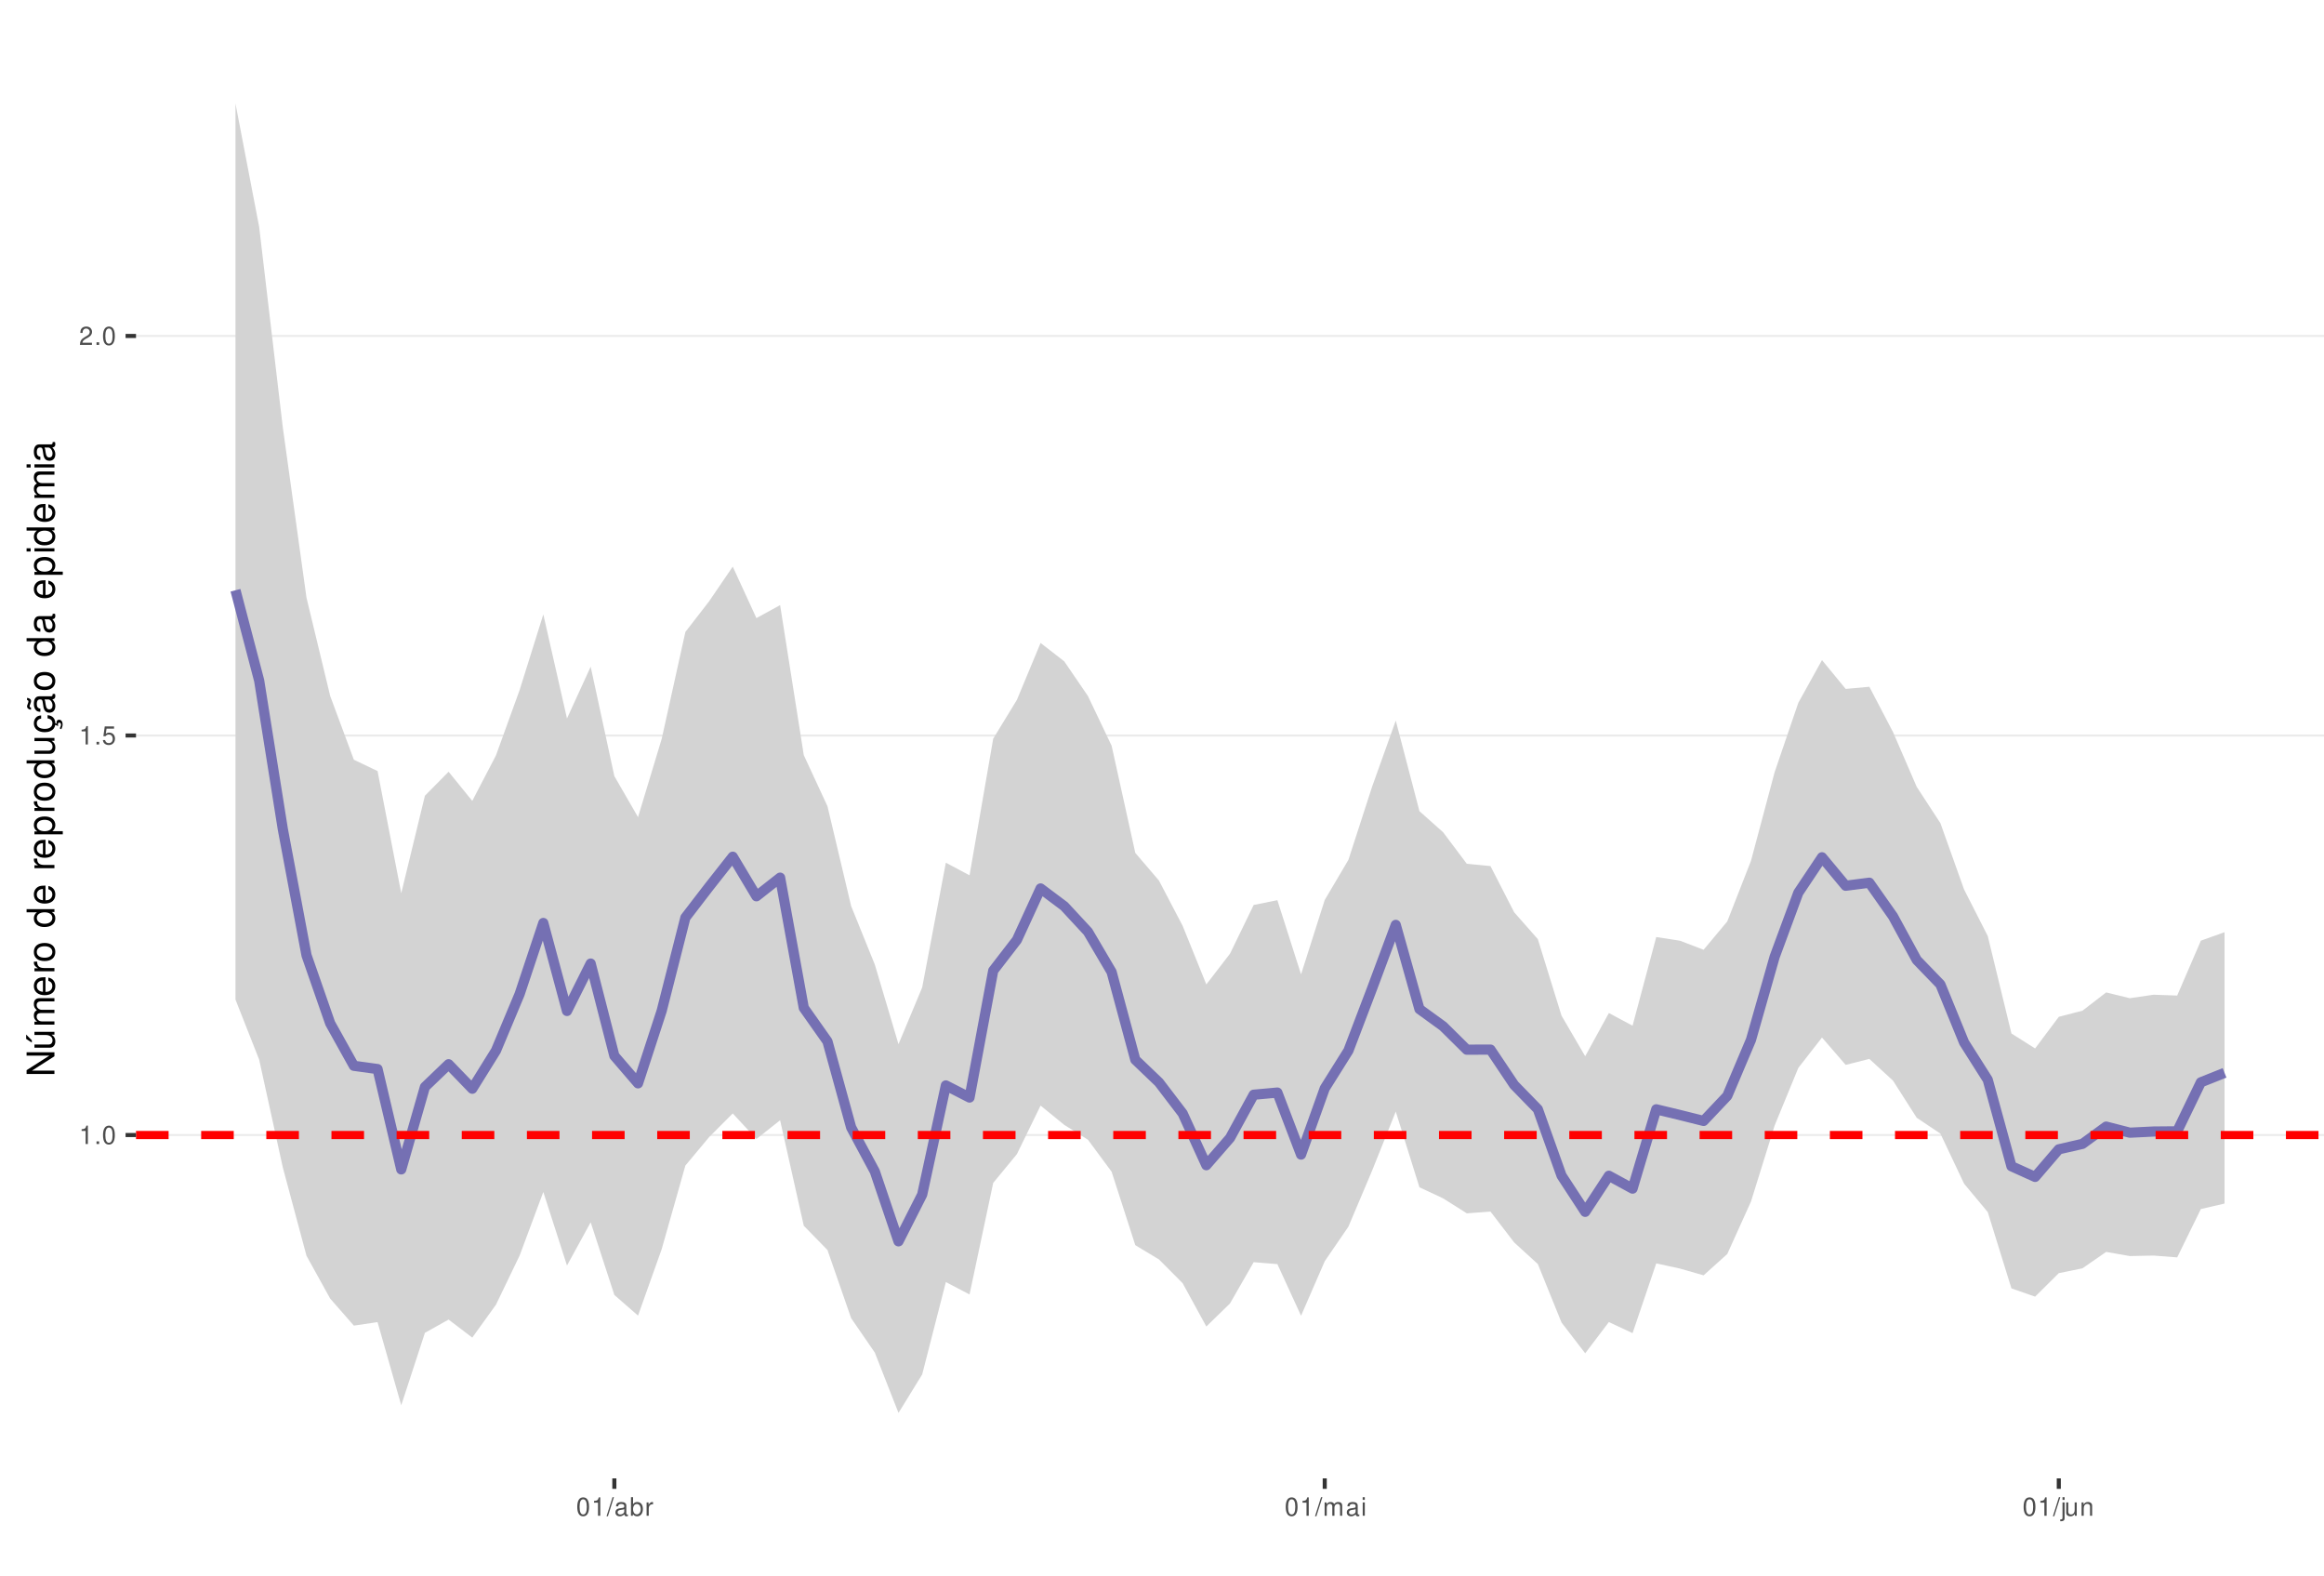 <?xml version="1.0" encoding="UTF-8"?>
<svg xmlns="http://www.w3.org/2000/svg" xmlns:xlink="http://www.w3.org/1999/xlink" width="609pt" height="413pt" viewBox="0 0 609 413" version="1.1">
<defs>
<g>
<symbol overflow="visible" id="glyph0-0">
<path style="stroke:none;" d=""/>
</symbol>
<symbol overflow="visible" id="glyph0-1">
<path style="stroke:none;" d="M 1.719 -3.422 L 1.719 0 L 2.312 0 L 2.312 -4.812 L 1.922 -4.812 C 1.719 -4.078 1.578 -3.969 0.672 -3.859 L 0.672 -3.422 Z M 1.719 -3.422 "/>
</symbol>
<symbol overflow="visible" id="glyph0-2">
<path style="stroke:none;" d="M 1.266 -0.688 L 0.578 -0.688 L 0.578 0 L 1.266 0 Z M 1.266 -0.688 "/>
</symbol>
<symbol overflow="visible" id="glyph0-3">
<path style="stroke:none;" d="M 1.828 -4.812 C 1.391 -4.812 0.984 -4.609 0.75 -4.281 C 0.438 -3.859 0.281 -3.219 0.281 -2.328 C 0.281 -0.703 0.812 0.156 1.828 0.156 C 2.828 0.156 3.375 -0.703 3.375 -2.297 C 3.375 -3.219 3.234 -3.844 2.922 -4.281 C 2.672 -4.625 2.281 -4.812 1.828 -4.812 Z M 1.828 -4.297 C 2.469 -4.297 2.781 -3.641 2.781 -2.344 C 2.781 -0.969 2.469 -0.328 1.812 -0.328 C 1.203 -0.328 0.891 -1 0.891 -2.328 C 0.891 -3.641 1.203 -4.297 1.828 -4.297 Z M 1.828 -4.297 "/>
</symbol>
<symbol overflow="visible" id="glyph0-4">
<path style="stroke:none;" d="M 3.172 -4.719 L 0.734 -4.719 L 0.375 -2.156 L 0.922 -2.156 C 1.188 -2.469 1.422 -2.594 1.797 -2.594 C 2.422 -2.594 2.812 -2.156 2.812 -1.453 C 2.812 -0.781 2.422 -0.359 1.781 -0.359 C 1.266 -0.359 0.953 -0.625 0.812 -1.156 L 0.234 -1.156 C 0.312 -0.766 0.375 -0.578 0.516 -0.406 C 0.781 -0.047 1.266 0.156 1.797 0.156 C 2.75 0.156 3.422 -0.547 3.422 -1.531 C 3.422 -2.469 2.797 -3.109 1.891 -3.109 C 1.562 -3.109 1.297 -3.016 1.016 -2.828 L 1.203 -4.141 L 3.172 -4.141 Z M 3.172 -4.719 "/>
</symbol>
<symbol overflow="visible" id="glyph0-5">
<path style="stroke:none;" d="M 3.375 -0.578 L 0.891 -0.578 C 0.938 -0.984 1.156 -1.234 1.734 -1.578 L 2.406 -1.953 C 3.062 -2.328 3.406 -2.812 3.406 -3.406 C 3.406 -3.812 3.234 -4.188 2.969 -4.438 C 2.688 -4.688 2.344 -4.812 1.891 -4.812 C 1.297 -4.812 0.844 -4.594 0.578 -4.188 C 0.422 -3.938 0.344 -3.641 0.328 -3.141 L 0.922 -3.141 C 0.938 -3.469 0.984 -3.672 1.062 -3.828 C 1.219 -4.125 1.516 -4.297 1.875 -4.297 C 2.406 -4.297 2.797 -3.906 2.797 -3.391 C 2.797 -3.016 2.578 -2.672 2.156 -2.438 L 1.547 -2.078 C 0.562 -1.516 0.281 -1.062 0.219 0 L 3.375 0 Z M 3.375 -0.578 "/>
</symbol>
<symbol overflow="visible" id="glyph0-6">
<path style="stroke:none;" d="M 1.531 -4.859 L -0.047 0.141 L 0.312 0.141 L 1.891 -4.859 Z M 1.531 -4.859 "/>
</symbol>
<symbol overflow="visible" id="glyph0-7">
<path style="stroke:none;" d="M 3.562 -0.328 C 3.5 -0.312 3.469 -0.312 3.438 -0.312 C 3.25 -0.312 3.141 -0.406 3.141 -0.578 L 3.141 -2.641 C 3.141 -3.25 2.688 -3.594 1.828 -3.594 C 1.312 -3.594 0.906 -3.438 0.672 -3.188 C 0.516 -3 0.453 -2.797 0.438 -2.453 L 0.984 -2.453 C 1.031 -2.875 1.297 -3.078 1.812 -3.078 C 2.312 -3.078 2.594 -2.891 2.594 -2.562 L 2.594 -2.406 C 2.578 -2.172 2.469 -2.078 2.016 -2.031 C 1.219 -1.922 1.109 -1.891 0.891 -1.812 C 0.484 -1.641 0.281 -1.328 0.281 -0.875 C 0.281 -0.25 0.719 0.156 1.422 0.156 C 1.859 0.156 2.219 0 2.609 -0.359 C 2.656 0 2.828 0.156 3.188 0.156 C 3.297 0.156 3.375 0.141 3.562 0.094 Z M 2.594 -1.094 C 2.594 -0.906 2.531 -0.797 2.375 -0.641 C 2.141 -0.438 1.875 -0.328 1.547 -0.328 C 1.109 -0.328 0.859 -0.547 0.859 -0.891 C 0.859 -1.266 1.094 -1.438 1.703 -1.531 C 2.297 -1.609 2.406 -1.641 2.594 -1.719 Z M 2.594 -1.094 "/>
</symbol>
<symbol overflow="visible" id="glyph0-8">
<path style="stroke:none;" d="M 0.359 -4.859 L 0.359 0 L 0.859 0 L 0.859 -0.453 C 1.125 -0.047 1.484 0.156 1.969 0.156 C 2.875 0.156 3.484 -0.594 3.484 -1.75 C 3.484 -2.891 2.922 -3.594 1.984 -3.594 C 1.516 -3.594 1.172 -3.406 0.906 -3.016 L 0.906 -4.859 Z M 1.891 -3.062 C 2.5 -3.062 2.906 -2.531 2.906 -1.703 C 2.906 -0.906 2.484 -0.359 1.891 -0.359 C 1.297 -0.359 0.906 -0.906 0.906 -1.719 C 0.906 -2.531 1.297 -3.062 1.891 -3.062 Z M 1.891 -3.062 "/>
</symbol>
<symbol overflow="visible" id="glyph0-9">
<path style="stroke:none;" d="M 0.453 -3.484 L 0.453 0 L 1.016 0 L 1.016 -1.812 C 1.031 -2.656 1.375 -3.016 2.141 -3 L 2.141 -3.562 C 2.047 -3.578 1.984 -3.594 1.922 -3.594 C 1.562 -3.594 1.297 -3.375 0.969 -2.859 L 0.969 -3.484 Z M 0.453 -3.484 "/>
</symbol>
<symbol overflow="visible" id="glyph0-10">
<path style="stroke:none;" d="M 0.469 -3.484 L 0.469 0 L 1.031 0 L 1.031 -2.188 C 1.031 -2.703 1.391 -3.109 1.844 -3.109 C 2.25 -3.109 2.484 -2.844 2.484 -2.406 L 2.484 0 L 3.047 0 L 3.047 -2.188 C 3.047 -2.703 3.422 -3.109 3.875 -3.109 C 4.266 -3.109 4.516 -2.844 4.516 -2.406 L 4.516 0 L 5.078 0 L 5.078 -2.609 C 5.078 -3.234 4.719 -3.594 4.062 -3.594 C 3.594 -3.594 3.312 -3.453 2.984 -3.062 C 2.781 -3.422 2.5 -3.594 2.047 -3.594 C 1.578 -3.594 1.266 -3.422 0.984 -3 L 0.984 -3.484 Z M 0.469 -3.484 "/>
</symbol>
<symbol overflow="visible" id="glyph0-11">
<path style="stroke:none;" d="M 1 -3.484 L 0.453 -3.484 L 0.453 0 L 1 0 Z M 1 -4.859 L 0.438 -4.859 L 0.438 -4.156 L 1 -4.156 Z M 1 -4.859 "/>
</symbol>
<symbol overflow="visible" id="glyph0-12">
<path style="stroke:none;" d="M 0.469 -3.484 L 0.469 0.5 C 0.469 0.859 0.359 0.969 0.016 0.969 C -0.031 0.969 -0.047 0.969 -0.125 0.953 L -0.125 1.438 C -0.047 1.438 -0.016 1.453 0.062 1.453 C 0.688 1.453 1.016 1.203 1.016 0.719 L 1.016 -3.484 Z M 1.016 -4.859 L 0.469 -4.859 L 0.469 -4.156 L 1.016 -4.156 Z M 1.016 -4.859 "/>
</symbol>
<symbol overflow="visible" id="glyph0-13">
<path style="stroke:none;" d="M 3.203 0 L 3.203 -3.484 L 2.656 -3.484 L 2.656 -1.516 C 2.656 -0.797 2.281 -0.328 1.703 -0.328 C 1.266 -0.328 0.984 -0.594 0.984 -1.016 L 0.984 -3.484 L 0.438 -3.484 L 0.438 -0.797 C 0.438 -0.219 0.859 0.156 1.547 0.156 C 2.062 0.156 2.391 -0.031 2.703 -0.484 L 2.703 0 Z M 3.203 0 "/>
</symbol>
<symbol overflow="visible" id="glyph0-14">
<path style="stroke:none;" d="M 0.469 -3.484 L 0.469 0 L 1.031 0 L 1.031 -1.922 C 1.031 -2.641 1.391 -3.109 1.969 -3.109 C 2.406 -3.109 2.688 -2.828 2.688 -2.422 L 2.688 0 L 3.234 0 L 3.234 -2.641 C 3.234 -3.219 2.812 -3.594 2.141 -3.594 C 1.625 -3.594 1.281 -3.391 0.984 -2.906 L 0.984 -3.484 Z M 0.469 -3.484 "/>
</symbol>
<symbol overflow="visible" id="glyph1-0">
<path style="stroke:none;" d=""/>
</symbol>
<symbol overflow="visible" id="glyph1-1">
<path style="stroke:none;" d="M -7.297 -6.453 L -7.297 -5.578 L -1.328 -5.578 L -7.297 -1.766 L -7.297 -0.766 L 0 -0.766 L 0 -1.641 L -5.906 -1.641 L 0 -5.406 L 0 -6.453 Z M -7.297 -6.453 "/>
</symbol>
<symbol overflow="visible" id="glyph1-2">
<path style="stroke:none;" d="M 0 -4.812 L -5.234 -4.812 L -5.234 -3.984 L -2.266 -3.984 C -1.203 -3.984 -0.5 -3.438 -0.5 -2.562 C -0.5 -1.906 -0.906 -1.484 -1.531 -1.484 L -5.234 -1.484 L -5.234 -0.656 L -1.203 -0.656 C -0.328 -0.656 0.234 -1.297 0.234 -2.312 C 0.234 -3.094 -0.047 -3.578 -0.734 -4.062 L 0 -4.062 Z M -7.406 -2.953 L -5.922 -2 L -5.922 -2.594 L -7.406 -4.094 Z M -7.406 -2.953 "/>
</symbol>
<symbol overflow="visible" id="glyph1-3">
<path style="stroke:none;" d="M -5.234 -0.703 L 0 -0.703 L 0 -1.547 L -3.297 -1.547 C -4.047 -1.547 -4.656 -2.094 -4.656 -2.766 C -4.656 -3.391 -4.281 -3.734 -3.609 -3.734 L 0 -3.734 L 0 -4.578 L -3.297 -4.578 C -4.047 -4.578 -4.656 -5.125 -4.656 -5.812 C -4.656 -6.422 -4.266 -6.781 -3.609 -6.781 L 0 -6.781 L 0 -7.625 L -3.938 -7.625 C -4.875 -7.625 -5.391 -7.078 -5.391 -6.094 C -5.391 -5.406 -5.188 -4.984 -4.594 -4.484 C -5.156 -4.188 -5.391 -3.766 -5.391 -3.078 C -5.391 -2.375 -5.125 -1.906 -4.5 -1.469 L -5.234 -1.469 Z M -5.234 -0.703 "/>
</symbol>
<symbol overflow="visible" id="glyph1-4">
<path style="stroke:none;" d="M -2.344 -5.125 C -3.141 -5.125 -3.625 -5.062 -4.016 -4.922 C -4.875 -4.578 -5.391 -3.781 -5.391 -2.797 C -5.391 -1.344 -4.281 -0.406 -2.547 -0.406 C -0.812 -0.406 0.234 -1.297 0.234 -2.781 C 0.234 -3.984 -0.453 -4.812 -1.594 -5.016 L -1.594 -4.188 C -0.906 -3.953 -0.547 -3.484 -0.547 -2.812 C -0.547 -2.281 -0.781 -1.828 -1.219 -1.547 C -1.516 -1.344 -1.812 -1.281 -2.344 -1.266 Z M -3.016 -1.297 C -3.984 -1.359 -4.625 -1.953 -4.625 -2.797 C -4.625 -3.641 -3.953 -4.234 -3.016 -4.234 Z M -3.016 -1.297 "/>
</symbol>
<symbol overflow="visible" id="glyph1-5">
<path style="stroke:none;" d="M -5.234 -0.688 L 0 -0.688 L 0 -1.531 L -2.719 -1.531 C -3.984 -1.547 -4.547 -2.062 -4.516 -3.203 L -5.359 -3.203 C -5.375 -3.062 -5.391 -2.984 -5.391 -2.891 C -5.391 -2.344 -5.062 -1.938 -4.297 -1.453 L -5.234 -1.453 Z M -5.234 -0.688 "/>
</symbol>
<symbol overflow="visible" id="glyph1-6">
<path style="stroke:none;" d="M -5.391 -2.719 C -5.391 -1.234 -4.344 -0.359 -2.578 -0.359 C -0.812 -0.359 0.234 -1.234 0.234 -2.734 C 0.234 -4.203 -0.812 -5.094 -2.547 -5.094 C -4.359 -5.094 -5.391 -4.234 -5.391 -2.719 Z M -4.625 -2.734 C -4.625 -3.672 -3.844 -4.234 -2.547 -4.234 C -1.312 -4.234 -0.547 -3.656 -0.547 -2.734 C -0.547 -1.797 -1.312 -1.234 -2.578 -1.234 C -3.844 -1.234 -4.625 -1.797 -4.625 -2.734 Z M -4.625 -2.734 "/>
</symbol>
<symbol overflow="visible" id="glyph1-7">
<path style="stroke:none;" d=""/>
</symbol>
<symbol overflow="visible" id="glyph1-8">
<path style="stroke:none;" d="M -7.297 -4.953 L -7.297 -4.125 L -4.578 -4.125 C -5.109 -3.766 -5.391 -3.203 -5.391 -2.516 C -5.391 -1.156 -4.297 -0.266 -2.625 -0.266 C -0.859 -0.266 0.234 -1.125 0.234 -2.547 C 0.234 -3.266 -0.047 -3.766 -0.688 -4.203 L 0 -4.203 L 0 -4.953 Z M -4.609 -2.656 C -4.609 -3.547 -3.812 -4.125 -2.562 -4.125 C -1.344 -4.125 -0.547 -3.547 -0.547 -2.656 C -0.547 -1.734 -1.359 -1.125 -2.578 -1.125 C -3.797 -1.125 -4.609 -1.734 -4.609 -2.656 Z M -4.609 -2.656 "/>
</symbol>
<symbol overflow="visible" id="glyph1-9">
<path style="stroke:none;" d="M 2.188 -0.547 L 2.188 -1.375 L -0.547 -1.375 C -0.016 -1.812 0.234 -2.312 0.234 -2.984 C 0.234 -4.344 -0.859 -5.234 -2.531 -5.234 C -4.297 -5.234 -5.391 -4.375 -5.391 -2.984 C -5.391 -2.266 -5.062 -1.703 -4.453 -1.312 L -5.234 -1.312 L -5.234 -0.547 Z M -4.609 -2.844 C -4.609 -3.766 -3.797 -4.359 -2.547 -4.359 C -1.359 -4.359 -0.547 -3.75 -0.547 -2.844 C -0.547 -1.953 -1.344 -1.375 -2.578 -1.375 C -3.812 -1.375 -4.609 -1.953 -4.609 -2.844 Z M -4.609 -2.844 "/>
</symbol>
<symbol overflow="visible" id="glyph1-10">
<path style="stroke:none;" d="M 0 -4.812 L -5.234 -4.812 L -5.234 -3.984 L -2.266 -3.984 C -1.203 -3.984 -0.5 -3.438 -0.5 -2.562 C -0.5 -1.906 -0.906 -1.484 -1.531 -1.484 L -5.234 -1.484 L -5.234 -0.656 L -1.203 -0.656 C -0.328 -0.656 0.234 -1.297 0.234 -2.312 C 0.234 -3.094 -0.047 -3.578 -0.734 -4.062 L 0 -4.062 Z M 0 -4.812 "/>
</symbol>
<symbol overflow="visible" id="glyph1-11">
<path style="stroke:none;" d="M 0.234 -2.641 C 0.234 -3.875 -0.547 -4.703 -1.797 -4.766 L -1.797 -3.938 C -0.953 -3.797 -0.531 -3.359 -0.531 -2.656 C -0.531 -1.734 -1.281 -1.188 -2.516 -1.188 C -3.844 -1.188 -4.625 -1.719 -4.625 -2.625 C -4.625 -3.328 -4.203 -3.766 -3.484 -3.875 L -3.484 -4.703 C -3.984 -4.672 -4.312 -4.562 -4.609 -4.359 C -5.094 -4 -5.391 -3.375 -5.391 -2.641 C -5.391 -1.219 -4.266 -0.312 -2.531 -0.312 C -1.469 -0.312 -0.625 -0.672 -0.156 -1.312 C 0.047 -1.594 0.125 -1.812 0.203 -2.25 L 0.922 -1.938 L 0.984 -2.062 C 0.938 -2.188 0.906 -2.25 0.906 -2.375 C 0.906 -2.656 1.047 -2.828 1.281 -2.828 C 1.547 -2.828 1.734 -2.594 1.734 -2.297 C 1.734 -2.031 1.672 -1.844 1.438 -1.406 L 1.406 -1.312 L 1.812 -1.094 C 2.078 -1.75 2.141 -1.953 2.141 -2.344 C 2.141 -3.109 1.781 -3.578 1.203 -3.578 C 0.781 -3.578 0.547 -3.297 0.547 -2.797 C 0.547 -2.703 0.547 -2.641 0.562 -2.516 Z M 0.234 -2.641 "/>
</symbol>
<symbol overflow="visible" id="glyph1-12">
<path style="stroke:none;" d="M -0.484 -5.344 C -0.469 -5.266 -0.469 -5.219 -0.469 -5.172 C -0.469 -4.875 -0.625 -4.719 -0.875 -4.719 L -3.953 -4.719 C -4.891 -4.719 -5.391 -4.047 -5.391 -2.75 C -5.391 -1.984 -5.172 -1.375 -4.781 -1.016 C -4.516 -0.766 -4.203 -0.672 -3.688 -0.656 L -3.688 -1.484 C -4.328 -1.562 -4.625 -1.938 -4.625 -2.719 C -4.625 -3.484 -4.344 -3.891 -3.844 -3.891 L -3.625 -3.891 C -3.266 -3.875 -3.125 -3.703 -3.047 -3.016 C -2.891 -1.844 -2.844 -1.656 -2.719 -1.344 C -2.453 -0.734 -2 -0.422 -1.312 -0.422 C -0.375 -0.422 0.234 -1.078 0.234 -2.141 C 0.234 -2.797 0 -3.328 -0.547 -3.922 C 0 -3.984 0.234 -4.234 0.234 -4.781 C 0.234 -4.953 0.203 -5.062 0.141 -5.344 Z M -1.656 -3.891 C -1.375 -3.891 -1.203 -3.812 -0.969 -3.562 C -0.656 -3.219 -0.5 -2.812 -0.5 -2.312 C -0.5 -1.672 -0.812 -1.297 -1.344 -1.297 C -1.891 -1.297 -2.172 -1.656 -2.297 -2.547 C -2.422 -3.438 -2.453 -3.609 -2.594 -3.891 Z M -7.172 -3.75 C -6.922 -3.672 -6.812 -3.547 -6.812 -3.375 C -6.812 -3.25 -6.875 -2.984 -6.984 -2.734 C -7.156 -2.312 -7.172 -2.25 -7.172 -2.047 C -7.172 -1.594 -6.797 -1.297 -6.141 -1.188 L -6.141 -1.766 C -6.375 -1.812 -6.5 -1.938 -6.5 -2.094 C -6.5 -2.203 -6.469 -2.344 -6.375 -2.578 C -6.156 -3.156 -6.125 -3.234 -6.125 -3.438 C -6.125 -3.922 -6.484 -4.219 -7.172 -4.312 Z M -7.172 -3.75 "/>
</symbol>
<symbol overflow="visible" id="glyph1-13">
<path style="stroke:none;" d="M -0.484 -5.344 C -0.469 -5.266 -0.469 -5.219 -0.469 -5.172 C -0.469 -4.875 -0.625 -4.719 -0.875 -4.719 L -3.953 -4.719 C -4.891 -4.719 -5.391 -4.047 -5.391 -2.75 C -5.391 -1.984 -5.172 -1.375 -4.781 -1.016 C -4.516 -0.766 -4.203 -0.672 -3.688 -0.656 L -3.688 -1.484 C -4.328 -1.562 -4.625 -1.938 -4.625 -2.719 C -4.625 -3.484 -4.344 -3.891 -3.844 -3.891 L -3.625 -3.891 C -3.266 -3.875 -3.125 -3.703 -3.047 -3.016 C -2.891 -1.844 -2.844 -1.656 -2.719 -1.344 C -2.453 -0.734 -2 -0.422 -1.312 -0.422 C -0.375 -0.422 0.234 -1.078 0.234 -2.141 C 0.234 -2.797 0 -3.328 -0.547 -3.922 C 0 -3.984 0.234 -4.234 0.234 -4.781 C 0.234 -4.953 0.203 -5.062 0.141 -5.344 Z M -1.656 -3.891 C -1.375 -3.891 -1.203 -3.812 -0.969 -3.562 C -0.656 -3.219 -0.5 -2.812 -0.5 -2.312 C -0.5 -1.672 -0.812 -1.297 -1.344 -1.297 C -1.891 -1.297 -2.172 -1.656 -2.297 -2.547 C -2.422 -3.438 -2.453 -3.609 -2.594 -3.891 Z M -1.656 -3.891 "/>
</symbol>
<symbol overflow="visible" id="glyph1-14">
<path style="stroke:none;" d="M -5.234 -1.5 L -5.234 -0.672 L 0 -0.672 L 0 -1.5 Z M -7.297 -1.5 L -7.297 -0.656 L -6.234 -0.656 L -6.234 -1.5 Z M -7.297 -1.5 "/>
</symbol>
</g>
<clipPath id="clip1">
  <path d="M 35.645 9.961 L 609 9.961 L 609 387.328 L 35.645 387.328 Z M 35.645 9.961 "/>
</clipPath>
<clipPath id="clip2">
  <path d="M 35.645 297 L 609 297 L 609 298 L 35.645 298 Z M 35.645 297 "/>
</clipPath>
<clipPath id="clip3">
  <path d="M 35.645 192 L 609 192 L 609 193 L 35.645 193 Z M 35.645 192 "/>
</clipPath>
<clipPath id="clip4">
  <path d="M 35.645 87 L 609 87 L 609 89 L 35.645 89 Z M 35.645 87 "/>
</clipPath>
<clipPath id="clip5">
  <path d="M 35.645 296 L 609 296 L 609 299 L 35.645 299 Z M 35.645 296 "/>
</clipPath>
</defs>
<g id="surface157">
<rect x="0" y="0" width="609" height="413" style="fill:rgb(100%,100%,100%);fill-opacity:1;stroke:none;"/>
<rect x="0" y="0" width="609" height="413" style="fill:rgb(100%,100%,100%);fill-opacity:1;stroke:none;"/>
<path style="fill:none;stroke-width:1.067;stroke-linecap:round;stroke-linejoin:round;stroke:rgb(100%,100%,100%);stroke-opacity:1;stroke-miterlimit:10;" d="M 0 413 L 609 413 L 609 0 L 0 0 Z M 0 413 "/>
<g clip-path="url(#clip1)" clip-rule="nonzero">
<path style=" stroke:none;fill-rule:nonzero;fill:rgb(100%,100%,100%);fill-opacity:1;" d="M 35.645 387.328 L 609 387.328 L 609 9.961 L 35.645 9.961 Z M 35.645 387.328 "/>
</g>
<g clip-path="url(#clip2)" clip-rule="nonzero">
<path style="fill:none;stroke-width:0.533;stroke-linecap:butt;stroke-linejoin:round;stroke:rgb(92.157%,92.157%,92.157%);stroke-opacity:1;stroke-miterlimit:10;" d="M 35.645 297.371 L 609 297.371 "/>
</g>
<g clip-path="url(#clip3)" clip-rule="nonzero">
<path style="fill:none;stroke-width:0.533;stroke-linecap:butt;stroke-linejoin:round;stroke:rgb(92.157%,92.157%,92.157%);stroke-opacity:1;stroke-miterlimit:10;" d="M 35.645 192.695 L 609 192.695 "/>
</g>
<g clip-path="url(#clip4)" clip-rule="nonzero">
<path style="fill:none;stroke-width:0.533;stroke-linecap:butt;stroke-linejoin:round;stroke:rgb(92.157%,92.157%,92.157%);stroke-opacity:1;stroke-miterlimit:10;" d="M 35.645 88.016 L 609 88.016 "/>
</g>
<path style=" stroke:none;fill-rule:nonzero;fill:rgb(82.745%,82.745%,82.745%);fill-opacity:1;" d="M 61.707 27.117 L 67.91 59.422 L 74.117 112.043 L 80.32 156.609 L 86.527 182.34 L 92.73 199.043 L 98.938 202.012 L 105.145 234.023 L 111.348 208.473 L 117.555 202.195 L 123.758 209.832 L 129.965 197.914 L 136.168 180.781 L 142.375 160.965 L 148.578 188.234 L 154.785 174.664 L 160.988 203.332 L 167.195 214.082 L 173.398 193.578 L 179.605 165.566 L 185.809 157.551 L 192.016 148.449 L 198.219 161.938 L 204.426 158.539 L 210.629 197.836 L 216.836 211.223 L 223.039 237.375 L 229.246 252.719 L 235.449 273.574 L 241.656 258.707 L 247.859 226.02 L 254.066 229.324 L 260.27 193.523 L 266.477 183.359 L 272.68 168.449 L 278.887 173.27 L 285.09 182.352 L 291.297 195.379 L 297.504 223.457 L 303.707 230.707 L 309.914 242.57 L 316.117 257.914 L 322.324 249.852 L 328.527 237.094 L 334.734 235.844 L 340.938 255.281 L 347.145 235.785 L 353.348 225.277 L 359.555 206.121 L 365.758 188.789 L 371.965 212.527 L 378.168 218.043 L 384.375 226.309 L 390.578 226.91 L 396.785 239.012 L 402.988 246.047 L 409.195 266.102 L 415.398 276.73 L 421.605 265.402 L 427.809 268.734 L 434.016 245.496 L 440.219 246.457 L 446.426 248.832 L 452.629 241.406 L 458.836 225.547 L 465.039 202.301 L 471.246 184.129 L 477.449 172.938 L 483.656 180.492 L 489.859 179.926 L 496.066 191.812 L 502.273 206.148 L 508.477 215.656 L 514.684 233.039 L 520.887 245.227 L 527.094 270.77 L 533.297 274.688 L 539.504 266.402 L 545.707 264.789 L 551.914 260.012 L 558.117 261.523 L 564.324 260.613 L 570.527 260.828 L 576.734 246.449 L 582.938 244.23 L 582.938 315.328 L 576.734 316.762 L 570.527 329.426 L 564.324 328.949 L 558.117 329.082 L 551.914 327.992 L 545.707 332.289 L 539.504 333.559 L 533.297 339.715 L 527.094 337.551 L 520.887 317.559 L 514.684 310.117 L 508.477 297 L 502.273 292.848 L 496.066 283.129 L 489.859 277.426 L 483.656 278.996 L 477.449 271.828 L 471.246 279.785 L 465.039 294.883 L 458.836 314.812 L 452.629 328.543 L 446.426 334.129 L 440.219 332.352 L 434.016 331 L 427.809 349.281 L 421.605 346.367 L 415.398 354.551 L 409.195 346.492 L 402.988 331.172 L 396.785 325.512 L 390.578 317.426 L 384.375 317.887 L 378.168 313.965 L 371.965 311.07 L 365.758 291.223 L 359.555 306.707 L 353.348 321.375 L 347.145 330.434 L 340.938 344.715 L 334.734 331.191 L 328.527 330.68 L 322.324 341.488 L 316.117 347.539 L 309.914 336.195 L 303.707 329.961 L 297.504 326.23 L 291.297 306.988 L 285.09 298.594 L 278.887 294.711 L 272.68 289.656 L 266.477 302.375 L 260.27 309.91 L 254.066 339.137 L 247.859 335.891 L 241.656 360.094 L 235.449 370.176 L 229.246 354.371 L 223.039 345.348 L 216.836 327.492 L 210.629 321.141 L 204.426 293.5 L 198.219 298.41 L 192.016 291.711 L 185.809 297.93 L 179.605 305.367 L 173.398 327.262 L 167.195 344.684 L 160.988 339.266 L 154.785 320.23 L 148.578 331.559 L 142.375 312.293 L 136.168 328.949 L 129.965 341.824 L 123.758 350.445 L 117.555 345.719 L 111.348 349.191 L 105.145 368.168 L 98.938 346.387 L 92.73 347.305 L 86.527 340.227 L 80.32 329.012 L 74.117 305.891 L 67.91 277.609 L 61.707 261.883 Z M 61.707 27.117 "/>
<path style="fill:none;stroke-width:2.667;stroke-linecap:butt;stroke-linejoin:round;stroke:rgb(45.882%,43.922%,70.196%);stroke-opacity:1;stroke-miterlimit:10;" d="M 61.707 154.645 L 67.91 178.297 L 74.117 217.258 L 80.32 250.281 L 86.527 268.102 L 92.73 279.234 L 98.938 280.086 L 105.145 306.379 L 111.348 284.777 L 117.555 278.82 L 123.758 285.238 L 129.965 275.254 L 136.168 260.438 L 142.375 241.816 L 148.578 264.867 L 154.785 252.449 L 160.988 276.613 L 167.195 283.832 L 173.398 264.809 L 179.605 240.402 L 185.809 232.336 L 192.016 224.453 L 198.219 234.82 L 204.426 229.938 L 210.629 264.051 L 216.836 272.848 L 223.039 295.371 L 229.246 306.914 L 235.449 325.223 L 241.656 312.973 L 247.859 284.375 L 254.066 287.547 L 260.27 254.305 L 266.477 246.258 L 272.68 232.766 L 278.887 237.418 L 285.09 244.109 L 291.297 254.656 L 297.504 277.641 L 303.707 283.582 L 309.914 291.711 L 316.117 305.277 L 322.324 298.145 L 328.527 286.809 L 334.734 286.246 L 340.938 302.496 L 347.145 285.148 L 353.348 275.258 L 359.555 258.969 L 365.758 242.312 L 371.965 264.375 L 378.168 268.875 L 384.375 275.008 L 390.578 274.988 L 396.785 284.25 L 402.988 290.613 L 409.195 307.996 L 415.398 317.496 L 421.605 308.039 L 427.809 311.414 L 434.016 290.633 L 440.219 292.125 L 446.426 293.676 L 452.629 287.117 L 458.836 272.449 L 465.039 250.684 L 471.246 233.891 L 477.449 224.602 L 483.656 232.059 L 489.859 231.266 L 496.066 240.082 L 502.273 251.496 L 508.477 257.918 L 514.684 273.113 L 520.887 282.898 L 527.094 305.547 L 533.297 308.344 L 539.504 301.113 L 545.707 299.688 L 551.914 295.16 L 558.117 296.758 L 564.324 296.453 L 570.527 296.398 L 576.734 283.555 L 582.938 281.086 "/>
<g clip-path="url(#clip5)" clip-rule="nonzero">
<path style="fill:none;stroke-width:2.134;stroke-linecap:butt;stroke-linejoin:round;stroke:rgb(100%,0%,0%);stroke-opacity:1;stroke-dasharray:8.536,8.536;stroke-miterlimit:10;" d="M 35.645 297.371 L 609 297.371 "/>
</g>
<g style="fill:rgb(30.196%,30.196%,30.196%);fill-opacity:1;">
  <use xlink:href="#glyph0-1" x="20.715" y="299.719"/>
  <use xlink:href="#glyph0-2" x="24.715" y="299.719"/>
  <use xlink:href="#glyph0-3" x="26.715" y="299.719"/>
</g>
<g style="fill:rgb(30.196%,30.196%,30.196%);fill-opacity:1;">
  <use xlink:href="#glyph0-1" x="20.715" y="195.043"/>
  <use xlink:href="#glyph0-2" x="24.715" y="195.043"/>
  <use xlink:href="#glyph0-4" x="26.715" y="195.043"/>
</g>
<g style="fill:rgb(30.196%,30.196%,30.196%);fill-opacity:1;">
  <use xlink:href="#glyph0-5" x="20.715" y="90.363"/>
  <use xlink:href="#glyph0-2" x="24.715" y="90.363"/>
  <use xlink:href="#glyph0-3" x="26.715" y="90.363"/>
</g>
<path style="fill:none;stroke-width:1.067;stroke-linecap:butt;stroke-linejoin:round;stroke:rgb(20%,20%,20%);stroke-opacity:1;stroke-miterlimit:10;" d="M 32.906 297.371 L 35.645 297.371 "/>
<path style="fill:none;stroke-width:1.067;stroke-linecap:butt;stroke-linejoin:round;stroke:rgb(20%,20%,20%);stroke-opacity:1;stroke-miterlimit:10;" d="M 32.906 192.695 L 35.645 192.695 "/>
<path style="fill:none;stroke-width:1.067;stroke-linecap:butt;stroke-linejoin:round;stroke:rgb(20%,20%,20%);stroke-opacity:1;stroke-miterlimit:10;" d="M 32.906 88.016 L 35.645 88.016 "/>
<path style="fill:none;stroke-width:1.067;stroke-linecap:butt;stroke-linejoin:round;stroke:rgb(20%,20%,20%);stroke-opacity:1;stroke-miterlimit:10;" d="M 160.988 390.07 L 160.988 387.328 "/>
<path style="fill:none;stroke-width:1.067;stroke-linecap:butt;stroke-linejoin:round;stroke:rgb(20%,20%,20%);stroke-opacity:1;stroke-miterlimit:10;" d="M 347.145 390.07 L 347.145 387.328 "/>
<path style="fill:none;stroke-width:1.067;stroke-linecap:butt;stroke-linejoin:round;stroke:rgb(20%,20%,20%);stroke-opacity:1;stroke-miterlimit:10;" d="M 539.504 390.07 L 539.504 387.328 "/>
<g style="fill:rgb(30.196%,30.196%,30.196%);fill-opacity:1;">
  <use xlink:href="#glyph0-3" x="150.988" y="397.109"/>
  <use xlink:href="#glyph0-1" x="154.988" y="397.109"/>
  <use xlink:href="#glyph0-6" x="158.988" y="397.109"/>
  <use xlink:href="#glyph0-7" x="160.988" y="397.109"/>
  <use xlink:href="#glyph0-8" x="164.988" y="397.109"/>
  <use xlink:href="#glyph0-9" x="168.988" y="397.109"/>
</g>
<g style="fill:rgb(30.196%,30.196%,30.196%);fill-opacity:1;">
  <use xlink:href="#glyph0-3" x="336.645" y="397.109"/>
  <use xlink:href="#glyph0-1" x="340.645" y="397.109"/>
  <use xlink:href="#glyph0-6" x="344.645" y="397.109"/>
  <use xlink:href="#glyph0-10" x="346.645" y="397.109"/>
  <use xlink:href="#glyph0-7" x="352.645" y="397.109"/>
  <use xlink:href="#glyph0-11" x="356.645" y="397.109"/>
</g>
<g style="fill:rgb(30.196%,30.196%,30.196%);fill-opacity:1;">
  <use xlink:href="#glyph0-3" x="530.004" y="397.109"/>
  <use xlink:href="#glyph0-1" x="534.004" y="397.109"/>
  <use xlink:href="#glyph0-6" x="538.004" y="397.109"/>
  <use xlink:href="#glyph0-12" x="540.004" y="397.109"/>
  <use xlink:href="#glyph0-13" x="541.004" y="397.109"/>
  <use xlink:href="#glyph0-14" x="545.004" y="397.109"/>
</g>
<g style="fill:rgb(0%,0%,0%);fill-opacity:1;">
  <use xlink:href="#glyph1-1" x="14.263" y="282.145"/>
  <use xlink:href="#glyph1-2" x="14.263" y="275.145"/>
  <use xlink:href="#glyph1-3" x="14.263" y="269.145"/>
  <use xlink:href="#glyph1-4" x="14.263" y="261.145"/>
  <use xlink:href="#glyph1-5" x="14.263" y="255.145"/>
  <use xlink:href="#glyph1-6" x="14.263" y="252.145"/>
  <use xlink:href="#glyph1-7" x="14.263" y="246.145"/>
  <use xlink:href="#glyph1-8" x="14.263" y="243.145"/>
  <use xlink:href="#glyph1-4" x="14.263" y="237.145"/>
  <use xlink:href="#glyph1-7" x="14.263" y="231.145"/>
  <use xlink:href="#glyph1-5" x="14.263" y="228.145"/>
  <use xlink:href="#glyph1-4" x="14.263" y="225.145"/>
  <use xlink:href="#glyph1-9" x="14.263" y="219.145"/>
  <use xlink:href="#glyph1-5" x="14.263" y="213.145"/>
  <use xlink:href="#glyph1-6" x="14.263" y="210.145"/>
  <use xlink:href="#glyph1-8" x="14.263" y="204.145"/>
  <use xlink:href="#glyph1-10" x="14.263" y="198.145"/>
  <use xlink:href="#glyph1-11" x="14.263" y="192.145"/>
  <use xlink:href="#glyph1-12" x="14.263" y="187.145"/>
  <use xlink:href="#glyph1-6" x="14.263" y="181.145"/>
  <use xlink:href="#glyph1-7" x="14.263" y="175.145"/>
  <use xlink:href="#glyph1-8" x="14.263" y="172.145"/>
  <use xlink:href="#glyph1-13" x="14.263" y="166.145"/>
  <use xlink:href="#glyph1-7" x="14.263" y="160.145"/>
  <use xlink:href="#glyph1-4" x="14.263" y="157.145"/>
  <use xlink:href="#glyph1-9" x="14.263" y="151.145"/>
  <use xlink:href="#glyph1-14" x="14.263" y="145.145"/>
  <use xlink:href="#glyph1-8" x="14.263" y="143.145"/>
  <use xlink:href="#glyph1-4" x="14.263" y="137.145"/>
  <use xlink:href="#glyph1-3" x="14.263" y="131.145"/>
  <use xlink:href="#glyph1-14" x="14.263" y="123.145"/>
  <use xlink:href="#glyph1-13" x="14.263" y="121.145"/>
</g>
</g>
</svg>
